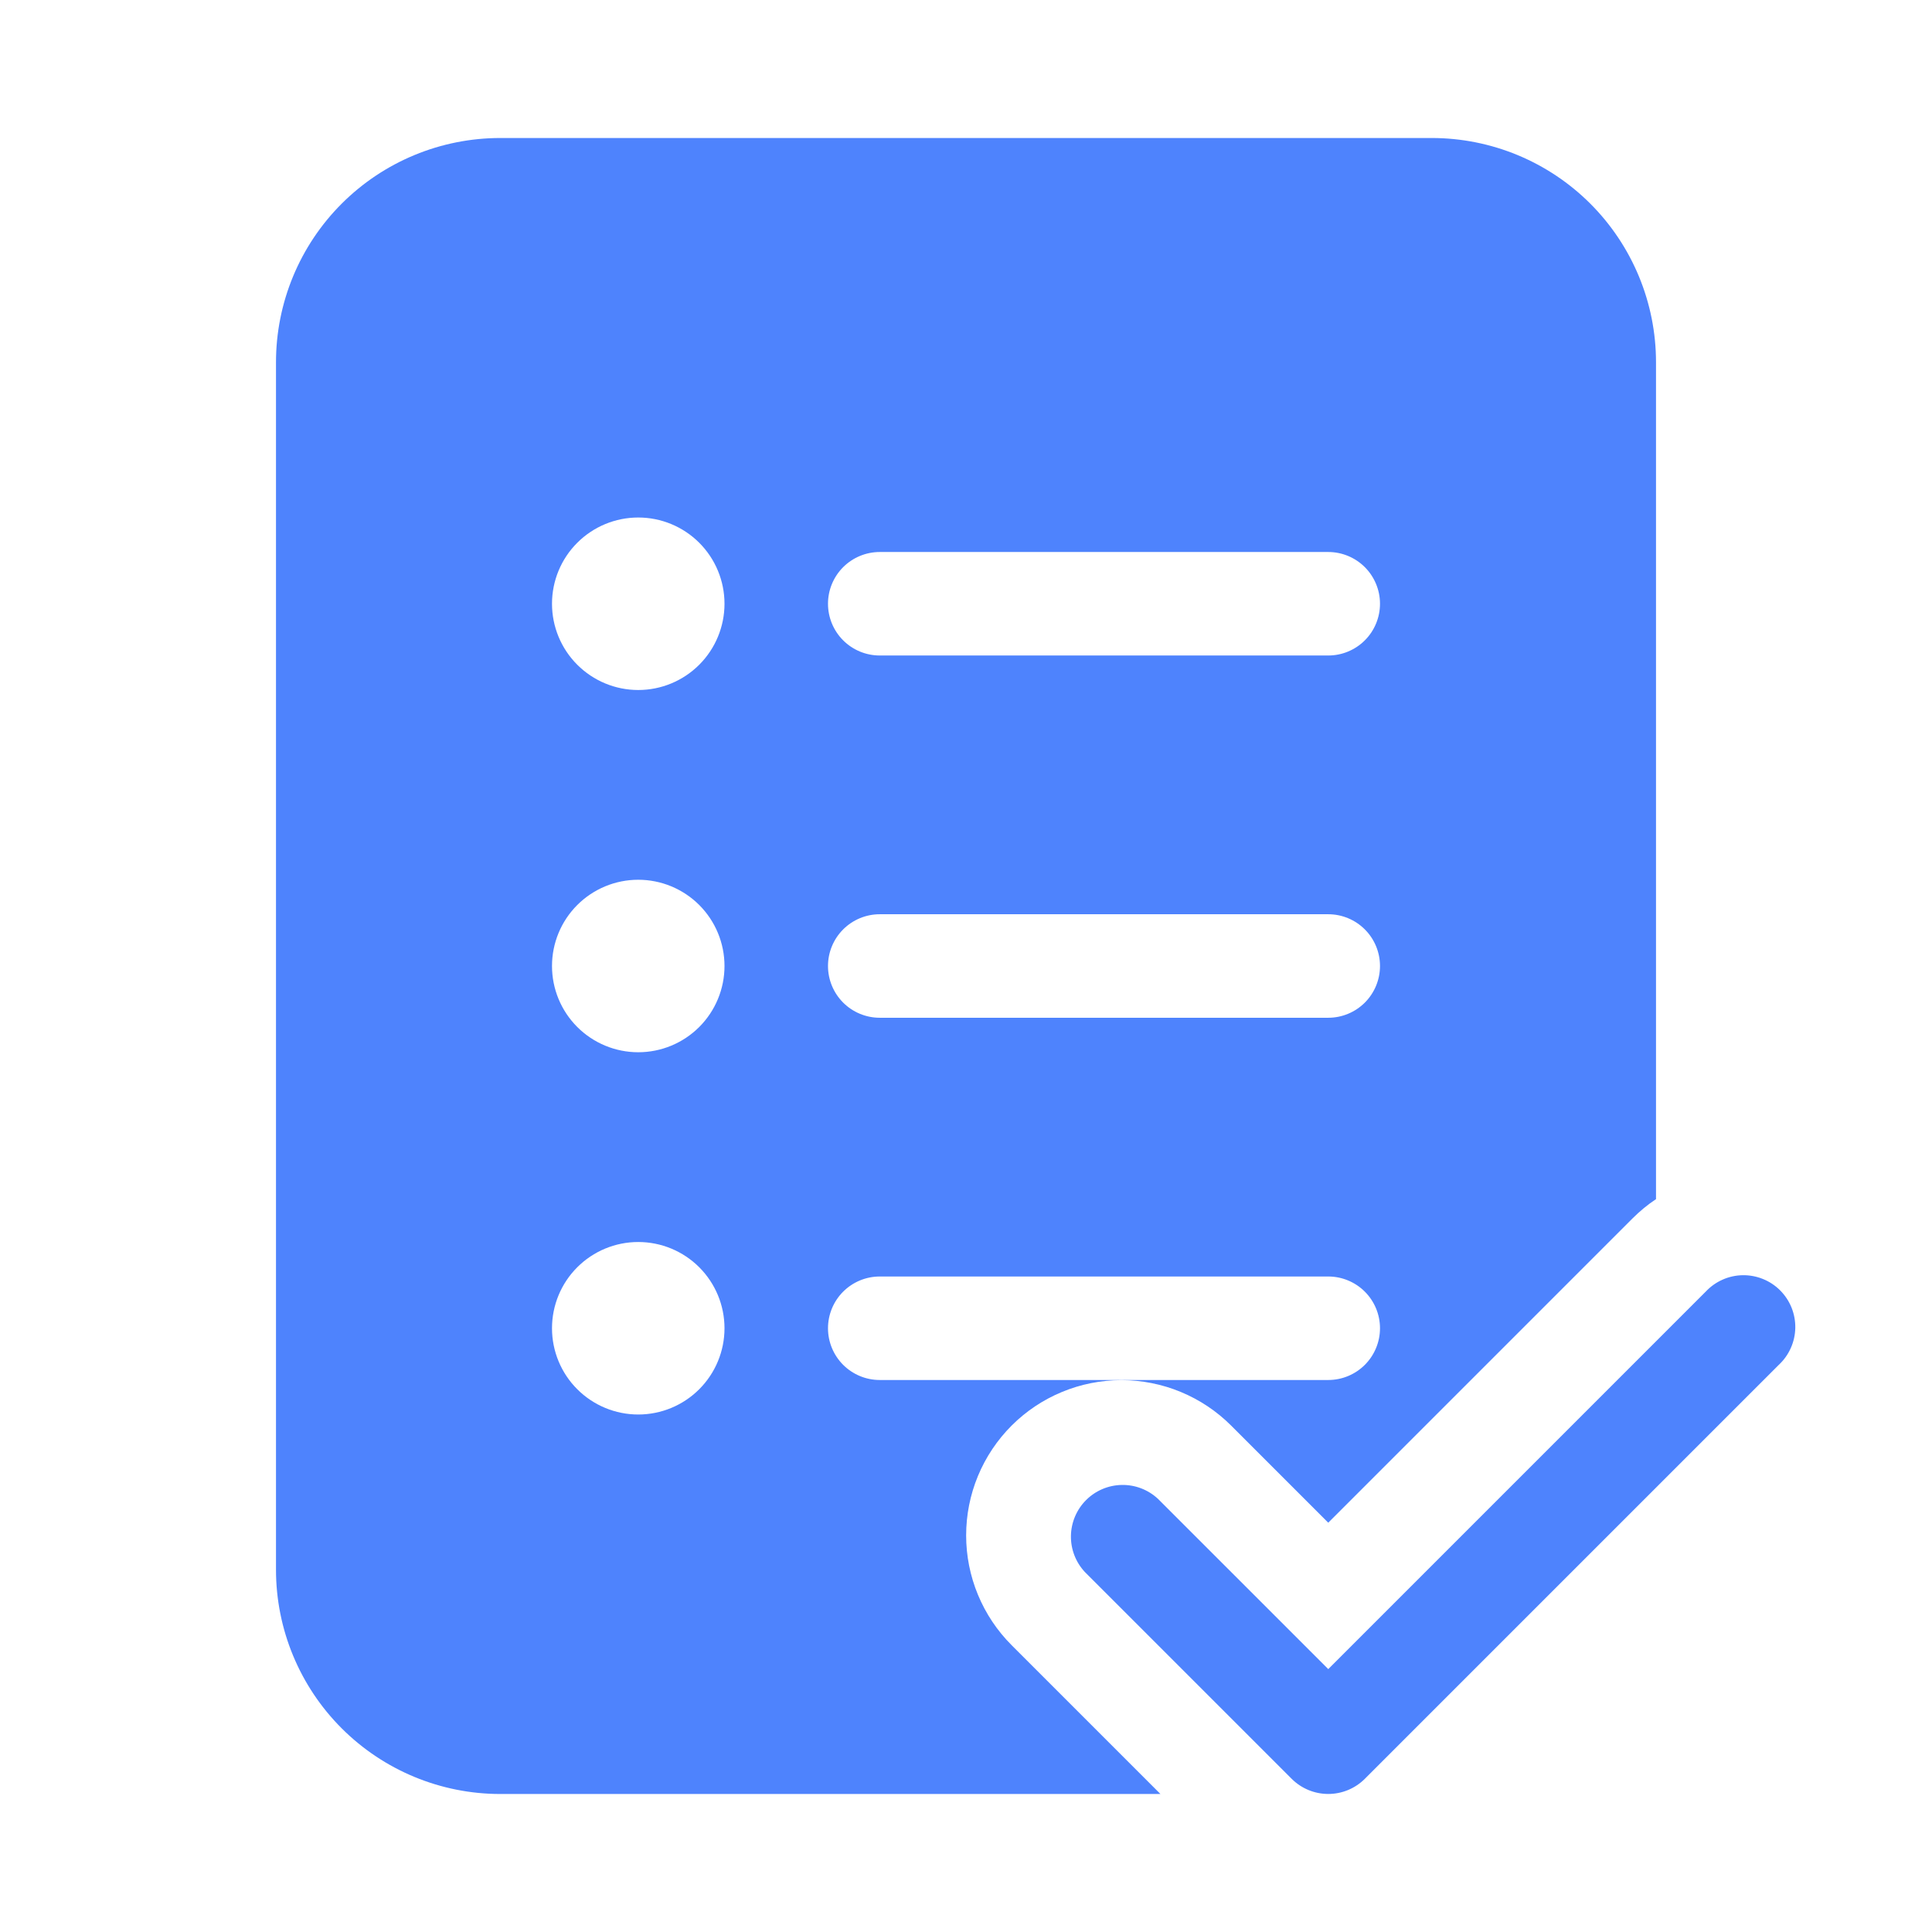 <svg width="109" height="109" viewBox="0 0 109 109" fill="none" xmlns="http://www.w3.org/2000/svg">
<path d="M28.223 7.786C24.868 7.786 21.65 9.119 19.277 11.491C16.904 13.864 15.571 17.082 15.571 20.438V88.562C15.571 91.918 16.904 95.136 19.277 97.509C21.65 99.881 24.868 101.214 28.223 101.214H65.47L57.073 92.817C56.26 92.004 55.615 91.038 55.175 89.976C54.734 88.913 54.508 87.774 54.508 86.624C54.508 85.474 54.734 84.335 55.174 83.272C55.615 82.209 56.26 81.244 57.073 80.43C57.886 79.617 58.852 78.972 59.915 78.532C60.977 78.091 62.117 77.865 63.267 77.865C64.417 77.865 65.556 78.091 66.619 78.532C67.681 78.972 68.647 79.617 69.46 80.43L74.938 85.908L92.101 68.744C92.514 68.331 92.957 67.965 93.429 67.654V20.438C93.429 17.082 92.096 13.864 89.723 11.491C87.35 9.119 84.132 7.786 80.777 7.786H28.223ZM40.875 34.062C40.875 35.353 40.362 36.591 39.45 37.503C38.537 38.416 37.3 38.929 36.009 38.929C34.718 38.929 33.481 38.416 32.568 37.503C31.655 36.591 31.143 35.353 31.143 34.062C31.143 32.772 31.655 31.534 32.568 30.622C33.481 29.709 34.718 29.197 36.009 29.197C37.3 29.197 38.537 29.709 39.45 30.622C40.362 31.534 40.875 32.772 40.875 34.062ZM36.009 59.366C34.718 59.366 33.481 58.853 32.568 57.941C31.655 57.028 31.143 55.791 31.143 54.5C31.143 53.209 31.655 51.972 32.568 51.059C33.481 50.147 34.718 49.634 36.009 49.634C37.3 49.634 38.537 50.147 39.45 51.059C40.362 51.972 40.875 53.209 40.875 54.5C40.875 55.791 40.362 57.028 39.45 57.941C38.537 58.853 37.3 59.366 36.009 59.366ZM36.009 79.804C34.718 79.804 33.481 79.291 32.568 78.378C31.655 77.466 31.143 76.228 31.143 74.938C31.143 73.647 31.655 72.409 32.568 71.497C33.481 70.584 34.718 70.072 36.009 70.072C37.3 70.072 38.537 70.584 39.45 71.497C40.362 72.409 40.875 73.647 40.875 74.938C40.875 76.228 40.362 77.466 39.45 78.378C38.537 79.291 37.3 79.804 36.009 79.804ZM49.634 31.143H74.938C75.712 31.143 76.454 31.451 77.002 31.998C77.549 32.546 77.857 33.288 77.857 34.062C77.857 34.837 77.549 35.58 77.002 36.127C76.454 36.675 75.712 36.982 74.938 36.982H49.634C48.86 36.982 48.117 36.675 47.569 36.127C47.022 35.58 46.714 34.837 46.714 34.062C46.714 33.288 47.022 32.546 47.569 31.998C48.117 31.451 48.86 31.143 49.634 31.143ZM46.714 54.5C46.714 53.726 47.022 52.983 47.569 52.436C48.117 51.888 48.86 51.58 49.634 51.58H74.938C75.712 51.58 76.454 51.888 77.002 52.436C77.549 52.983 77.857 53.726 77.857 54.5C77.857 55.274 77.549 56.017 77.002 56.565C76.454 57.112 75.712 57.42 74.938 57.42H49.634C48.86 57.42 48.117 57.112 47.569 56.565C47.022 56.017 46.714 55.274 46.714 54.5ZM49.634 72.018H74.938C75.712 72.018 76.454 72.326 77.002 72.873C77.549 73.421 77.857 74.163 77.857 74.938C77.857 75.712 77.549 76.454 77.002 77.002C76.454 77.55 75.712 77.857 74.938 77.857H49.634C48.86 77.857 48.117 77.55 47.569 77.002C47.022 76.454 46.714 75.712 46.714 74.938C46.714 74.163 47.022 73.421 47.569 72.873C48.117 72.326 48.86 72.018 49.634 72.018ZM77.001 100.358L100.358 77.001C100.645 76.734 100.875 76.411 101.034 76.053C101.194 75.695 101.28 75.308 101.287 74.916C101.294 74.524 101.221 74.135 101.075 73.771C100.928 73.408 100.709 73.078 100.432 72.8C100.155 72.523 99.825 72.304 99.461 72.158C99.097 72.011 98.708 71.939 98.316 71.945C97.924 71.952 97.537 72.038 97.179 72.198C96.821 72.357 96.499 72.588 96.231 72.874L74.938 94.168L65.33 84.561C64.776 84.045 64.044 83.764 63.288 83.778C62.532 83.791 61.81 84.097 61.275 84.632C60.74 85.167 60.434 85.889 60.42 86.645C60.407 87.402 60.688 88.134 61.203 88.687L72.874 100.358C73.422 100.905 74.164 101.212 74.938 101.212C75.711 101.212 76.453 100.905 77.001 100.358Z" fill="#4E83FD"/>
</svg>
